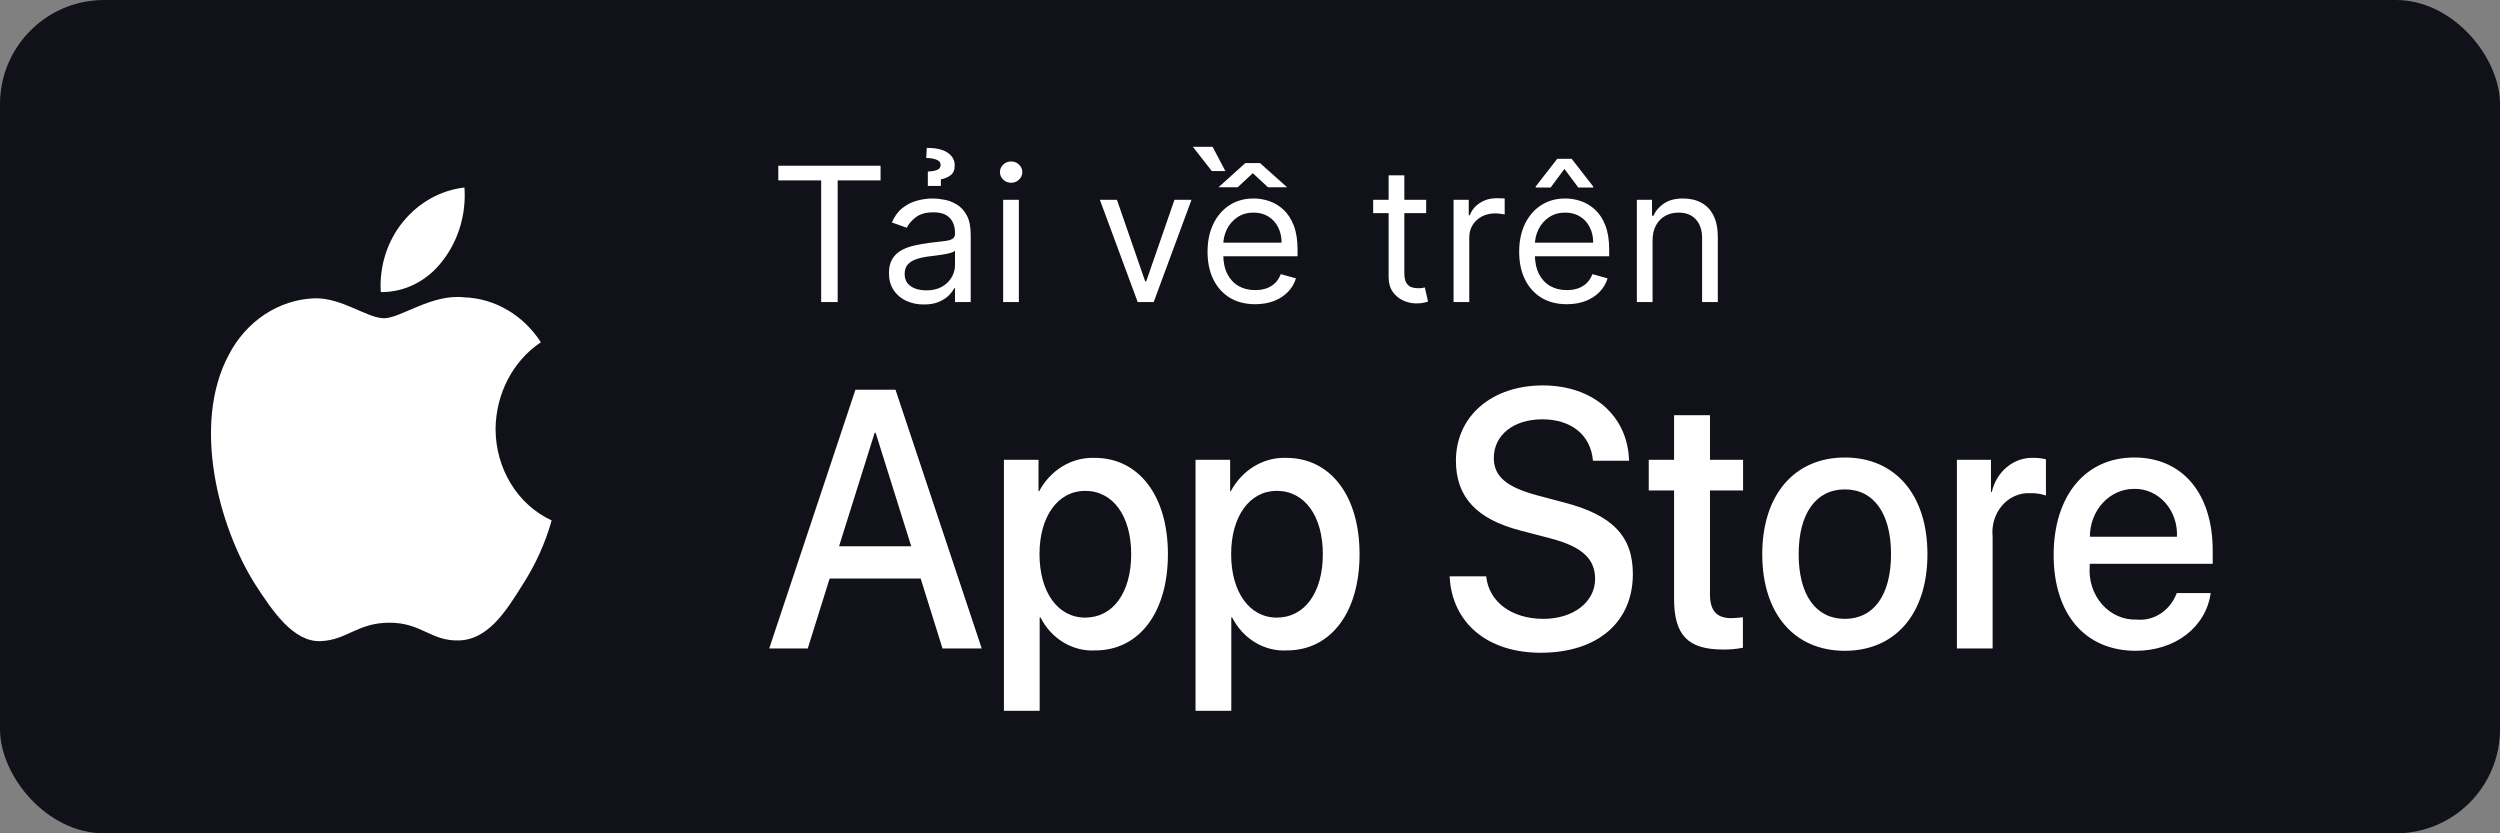 <svg width="120" height="40" viewBox="0 0 120 40" fill="none" xmlns="http://www.w3.org/2000/svg">
<rect x="0" y="0" width="120" height="40" fill="#808080" stroke="none"/>
<rect y="0" width="120" height="40" rx="5" fill="#101119"/>
<path fill-rule="evenodd" clip-rule="evenodd" d="M23.787 20.581C23.807 18.884 24.628 17.317 25.962 16.428C25.116 15.12 23.751 14.321 22.278 14.271C20.728 14.095 19.225 15.276 18.435 15.276C17.63 15.276 16.414 14.288 15.104 14.318C13.381 14.378 11.813 15.413 10.975 17.045C9.19 20.394 10.522 25.315 12.232 28.021C13.087 29.347 14.087 30.827 15.396 30.775C16.676 30.717 17.154 29.89 18.7 29.89C20.231 29.89 20.68 30.775 22.015 30.741C23.388 30.717 24.254 29.41 25.08 28.072C25.694 27.128 26.167 26.084 26.481 24.98C24.849 24.232 23.788 22.5 23.787 20.581Z" fill="white"/>
<path fill-rule="evenodd" clip-rule="evenodd" d="M21.265 12.491C22.014 11.517 22.383 10.264 22.294 9C21.149 9.13 20.092 9.723 19.333 10.66C18.583 11.584 18.203 12.793 18.277 14.021C19.437 14.034 20.538 13.47 21.265 12.491Z" fill="white"/>
<path d="M37.358 8.658V7.955H42.267V8.658H40.208V14.5H39.416V8.658H37.358ZM44.344 14.615C44.033 14.615 43.751 14.557 43.497 14.439C43.244 14.32 43.042 14.149 42.893 13.925C42.744 13.699 42.669 13.426 42.669 13.107C42.669 12.825 42.725 12.597 42.836 12.423C42.947 12.246 43.095 12.107 43.28 12.007C43.465 11.907 43.67 11.832 43.894 11.784C44.12 11.732 44.346 11.692 44.574 11.662C44.873 11.624 45.114 11.595 45.3 11.576C45.487 11.555 45.624 11.519 45.709 11.47C45.796 11.421 45.84 11.336 45.84 11.215V11.189C45.84 10.874 45.754 10.629 45.581 10.454C45.411 10.279 45.152 10.192 44.804 10.192C44.444 10.192 44.162 10.271 43.958 10.428C43.753 10.586 43.609 10.754 43.526 10.933L42.81 10.678C42.938 10.379 43.108 10.147 43.322 9.981C43.537 9.813 43.771 9.695 44.025 9.629C44.28 9.561 44.532 9.527 44.779 9.527C44.937 9.527 45.118 9.546 45.322 9.585C45.529 9.621 45.728 9.697 45.92 9.812C46.114 9.927 46.275 10.1 46.403 10.332C46.53 10.565 46.594 10.876 46.594 11.266V14.5H45.84V13.835H45.802C45.751 13.942 45.665 14.056 45.546 14.177C45.427 14.299 45.268 14.402 45.07 14.487C44.872 14.573 44.63 14.615 44.344 14.615ZM44.459 13.938C44.758 13.938 45.009 13.879 45.214 13.762C45.42 13.645 45.576 13.493 45.68 13.308C45.787 13.123 45.84 12.928 45.84 12.723V12.033C45.808 12.071 45.738 12.106 45.629 12.138C45.523 12.168 45.399 12.195 45.258 12.218C45.12 12.239 44.984 12.259 44.852 12.276C44.722 12.291 44.617 12.303 44.536 12.314C44.34 12.34 44.157 12.381 43.986 12.439C43.818 12.494 43.682 12.578 43.577 12.691C43.475 12.802 43.424 12.953 43.424 13.145C43.424 13.407 43.521 13.605 43.715 13.739C43.911 13.872 44.159 13.938 44.459 13.938ZM45.162 8.926H44.536V8.236C44.76 8.223 44.917 8.192 45.009 8.143C45.103 8.094 45.15 8.019 45.15 7.916C45.15 7.801 45.083 7.717 44.948 7.664C44.814 7.611 44.651 7.584 44.459 7.584L44.485 7.098C44.926 7.098 45.259 7.175 45.485 7.328C45.713 7.482 45.827 7.686 45.827 7.942C45.827 8.159 45.758 8.318 45.62 8.418C45.481 8.518 45.329 8.581 45.162 8.607V8.926ZM48.151 14.5V9.591H48.905V14.5H48.151ZM48.534 8.773C48.387 8.773 48.261 8.723 48.154 8.623C48.05 8.522 47.998 8.402 47.998 8.261C47.998 8.121 48.05 8 48.154 7.9C48.261 7.8 48.387 7.75 48.534 7.75C48.681 7.75 48.807 7.8 48.912 7.9C49.018 8 49.071 8.121 49.071 8.261C49.071 8.402 49.018 8.522 48.912 8.623C48.807 8.723 48.681 8.773 48.534 8.773ZM57.192 9.591L55.377 14.5H54.61L52.794 9.591H53.613L54.968 13.503H55.019L56.374 9.591H57.192ZM60.25 14.602C59.777 14.602 59.369 14.498 59.026 14.289C58.685 14.078 58.422 13.784 58.237 13.407C58.053 13.028 57.962 12.587 57.962 12.084C57.962 11.581 58.053 11.138 58.237 10.754C58.422 10.369 58.68 10.068 59.01 9.853C59.343 9.636 59.73 9.527 60.173 9.527C60.429 9.527 60.682 9.57 60.931 9.655C61.18 9.74 61.407 9.879 61.612 10.07C61.816 10.26 61.979 10.511 62.101 10.825C62.222 11.138 62.283 11.524 62.283 11.982V12.301H58.499V11.649H61.516C61.516 11.372 61.46 11.125 61.35 10.908C61.241 10.691 61.085 10.519 60.883 10.393C60.683 10.268 60.446 10.205 60.173 10.205C59.873 10.205 59.613 10.279 59.394 10.428C59.176 10.575 59.009 10.767 58.892 11.004C58.775 11.24 58.716 11.494 58.716 11.764V12.199C58.716 12.57 58.78 12.884 58.908 13.142C59.038 13.398 59.218 13.592 59.448 13.727C59.678 13.859 59.946 13.925 60.25 13.925C60.448 13.925 60.627 13.897 60.787 13.842C60.949 13.784 61.089 13.699 61.206 13.586C61.323 13.471 61.413 13.328 61.477 13.158L62.206 13.362C62.129 13.61 62.001 13.827 61.819 14.014C61.638 14.2 61.415 14.345 61.148 14.449C60.882 14.551 60.583 14.602 60.25 14.602ZM60.48 7.827L61.784 8.99H60.864L60.135 8.313L59.406 8.99H58.486L59.777 7.827H60.48ZM58.205 7.047L58.818 8.21H58.166L57.259 7.047H58.205ZM68.456 9.591V10.23H65.912V9.591H68.456ZM66.654 8.415H67.408V13.094C67.408 13.307 67.439 13.467 67.501 13.573C67.565 13.678 67.646 13.748 67.744 13.784C67.844 13.818 67.949 13.835 68.06 13.835C68.143 13.835 68.211 13.831 68.265 13.823C68.318 13.812 68.361 13.803 68.392 13.797L68.546 14.475C68.495 14.494 68.423 14.513 68.332 14.532C68.24 14.553 68.124 14.564 67.983 14.564C67.77 14.564 67.561 14.518 67.357 14.427C67.154 14.335 66.986 14.195 66.852 14.008C66.72 13.82 66.654 13.584 66.654 13.298V8.415ZM69.771 14.5V9.591H70.5V10.332H70.551C70.64 10.09 70.802 9.893 71.037 9.741C71.271 9.59 71.535 9.514 71.829 9.514C71.885 9.514 71.954 9.515 72.037 9.518C72.12 9.52 72.183 9.523 72.225 9.527V10.294C72.2 10.288 72.141 10.278 72.05 10.265C71.96 10.251 71.865 10.243 71.765 10.243C71.527 10.243 71.314 10.293 71.126 10.393C70.941 10.491 70.794 10.628 70.685 10.802C70.579 10.975 70.525 11.172 70.525 11.394V14.5H69.771ZM75.208 14.602C74.735 14.602 74.327 14.498 73.984 14.289C73.643 14.078 73.38 13.784 73.195 13.407C73.012 13.028 72.92 12.587 72.92 12.084C72.92 11.581 73.012 11.138 73.195 10.754C73.38 10.369 73.638 10.068 73.968 9.853C74.301 9.636 74.689 9.527 75.132 9.527C75.387 9.527 75.64 9.57 75.889 9.655C76.138 9.74 76.365 9.879 76.57 10.07C76.775 10.26 76.938 10.511 77.059 10.825C77.18 11.138 77.241 11.524 77.241 11.982V12.301H73.457V11.649H76.474C76.474 11.372 76.419 11.125 76.308 10.908C76.199 10.691 76.044 10.519 75.841 10.393C75.641 10.268 75.404 10.205 75.132 10.205C74.831 10.205 74.571 10.279 74.352 10.428C74.135 10.575 73.967 10.767 73.85 11.004C73.733 11.24 73.674 11.494 73.674 11.764V12.199C73.674 12.57 73.738 12.884 73.866 13.142C73.996 13.398 74.176 13.592 74.406 13.727C74.636 13.859 74.904 13.925 75.208 13.925C75.407 13.925 75.586 13.897 75.745 13.842C75.907 13.784 76.047 13.699 76.164 13.586C76.281 13.471 76.372 13.328 76.436 13.158L77.164 13.362C77.088 13.61 76.959 13.827 76.778 14.014C76.597 14.2 76.373 14.345 76.106 14.449C75.84 14.551 75.541 14.602 75.208 14.602ZM75.758 9.003L75.093 8.108L74.429 9.003H73.713V8.952L74.748 7.622H75.439L76.474 8.952V9.003H75.758ZM79.323 11.547V14.5H78.569V9.591H79.297V10.358H79.361C79.476 10.109 79.651 9.909 79.885 9.757C80.12 9.604 80.422 9.527 80.793 9.527C81.125 9.527 81.416 9.595 81.665 9.732C81.915 9.866 82.109 10.07 82.247 10.345C82.386 10.618 82.455 10.963 82.455 11.381V14.5H81.701V11.432C81.701 11.046 81.6 10.746 81.4 10.531C81.2 10.313 80.925 10.205 80.576 10.205C80.335 10.205 80.12 10.257 79.93 10.361C79.743 10.466 79.594 10.618 79.486 10.818C79.377 11.019 79.323 11.261 79.323 11.547Z" fill="white"/>
<path d="M52.541 21.977C54.662 21.977 56.06 23.793 56.06 26.599C56.06 29.412 54.67 31.22 52.573 31.22C51.489 31.281 50.467 30.666 49.943 29.636H49.904V34.12H48.188V22.072H49.849V23.577H49.88C50.427 22.554 51.45 21.939 52.541 21.977ZM61.739 21.977C63.861 21.977 65.259 23.793 65.259 26.599C65.259 29.412 63.869 31.22 61.771 31.22C60.687 31.281 59.666 30.666 59.142 29.636H59.102V34.12H57.386V22.072H59.047V23.577H59.078C59.626 22.554 60.648 21.939 61.739 21.977ZM74.055 18.5C76.477 18.5 78.138 19.972 78.194 22.114H76.462C76.358 20.875 75.413 20.127 74.031 20.127C72.649 20.127 71.703 20.884 71.703 21.985C71.703 22.863 72.307 23.38 73.785 23.776L75.047 24.111C77.399 24.714 78.377 25.737 78.377 27.554C78.377 29.877 76.668 31.332 73.951 31.332C71.409 31.332 69.693 29.911 69.582 27.665L71.338 27.665C71.465 28.897 72.57 29.705 74.079 29.705C75.524 29.705 76.565 28.897 76.565 27.786C76.565 26.822 75.937 26.245 74.452 25.85L72.966 25.462C70.861 24.911 69.884 23.845 69.884 22.114C69.884 19.972 71.608 18.5 74.055 18.5ZM88.552 21.96C90.975 21.96 92.517 23.75 92.517 26.599C92.517 29.455 90.983 31.238 88.552 31.238C86.122 31.238 84.588 29.455 84.588 26.599C84.588 23.75 86.137 21.96 88.552 21.96ZM102.443 21.96C104.755 21.96 106.21 23.681 106.21 26.426V27.063H100.307V27.175C100.252 27.849 100.467 28.516 100.897 29.007C101.327 29.497 101.931 29.764 102.555 29.739C103.388 29.824 104.172 29.306 104.485 28.466L106.114 28.466C105.883 30.11 104.406 31.238 102.515 31.238C100.084 31.238 98.575 29.473 98.575 26.642C98.575 23.802 100.092 21.96 102.443 21.96ZM82.079 19.929V22.072H83.668V23.543H82.079V28.534C82.079 29.31 82.397 29.671 83.096 29.671C83.284 29.668 83.473 29.653 83.66 29.628V31.091C83.346 31.154 83.027 31.183 82.707 31.177C81.015 31.177 80.355 30.488 80.355 28.733V23.543H79.14V22.072H80.355V19.929H82.079ZM42.984 18.707L47.123 31.125H45.24L44.192 27.769H39.823L38.773 31.125H36.923L41.061 18.707H42.984ZM97.617 21.977C97.815 21.976 98.012 21.999 98.205 22.046V23.784C97.955 23.702 97.695 23.664 97.434 23.672C96.93 23.65 96.442 23.868 96.098 24.268C95.754 24.669 95.589 25.212 95.646 25.755V31.125H93.931V22.072H95.567V23.613H95.607C95.835 22.62 96.674 21.938 97.617 21.977ZM88.552 23.491C87.162 23.491 86.336 24.654 86.336 26.599C86.336 28.561 87.162 29.705 88.552 29.705C89.942 29.705 90.769 28.561 90.769 26.599C90.769 24.645 89.942 23.491 88.552 23.491ZM52.089 23.561C50.778 23.561 49.896 24.791 49.896 26.599C49.896 28.423 50.778 29.645 52.089 29.645C53.423 29.645 54.297 28.448 54.297 26.599C54.297 24.766 53.423 23.561 52.089 23.561ZM61.287 23.561C59.976 23.561 59.095 24.791 59.095 26.599C59.095 28.423 59.976 29.645 61.287 29.645C62.621 29.645 63.496 28.448 63.496 26.599C63.496 24.766 62.621 23.561 61.287 23.561ZM42.031 20.773H41.984L40.275 26.22H43.739L42.031 20.773ZM102.443 23.466C101.879 23.462 101.337 23.703 100.937 24.134C100.538 24.566 100.314 25.153 100.315 25.764H104.493C104.524 25.158 104.321 24.566 103.932 24.13C103.543 23.694 103.003 23.453 102.443 23.466Z" fill="white"/>
</svg>

